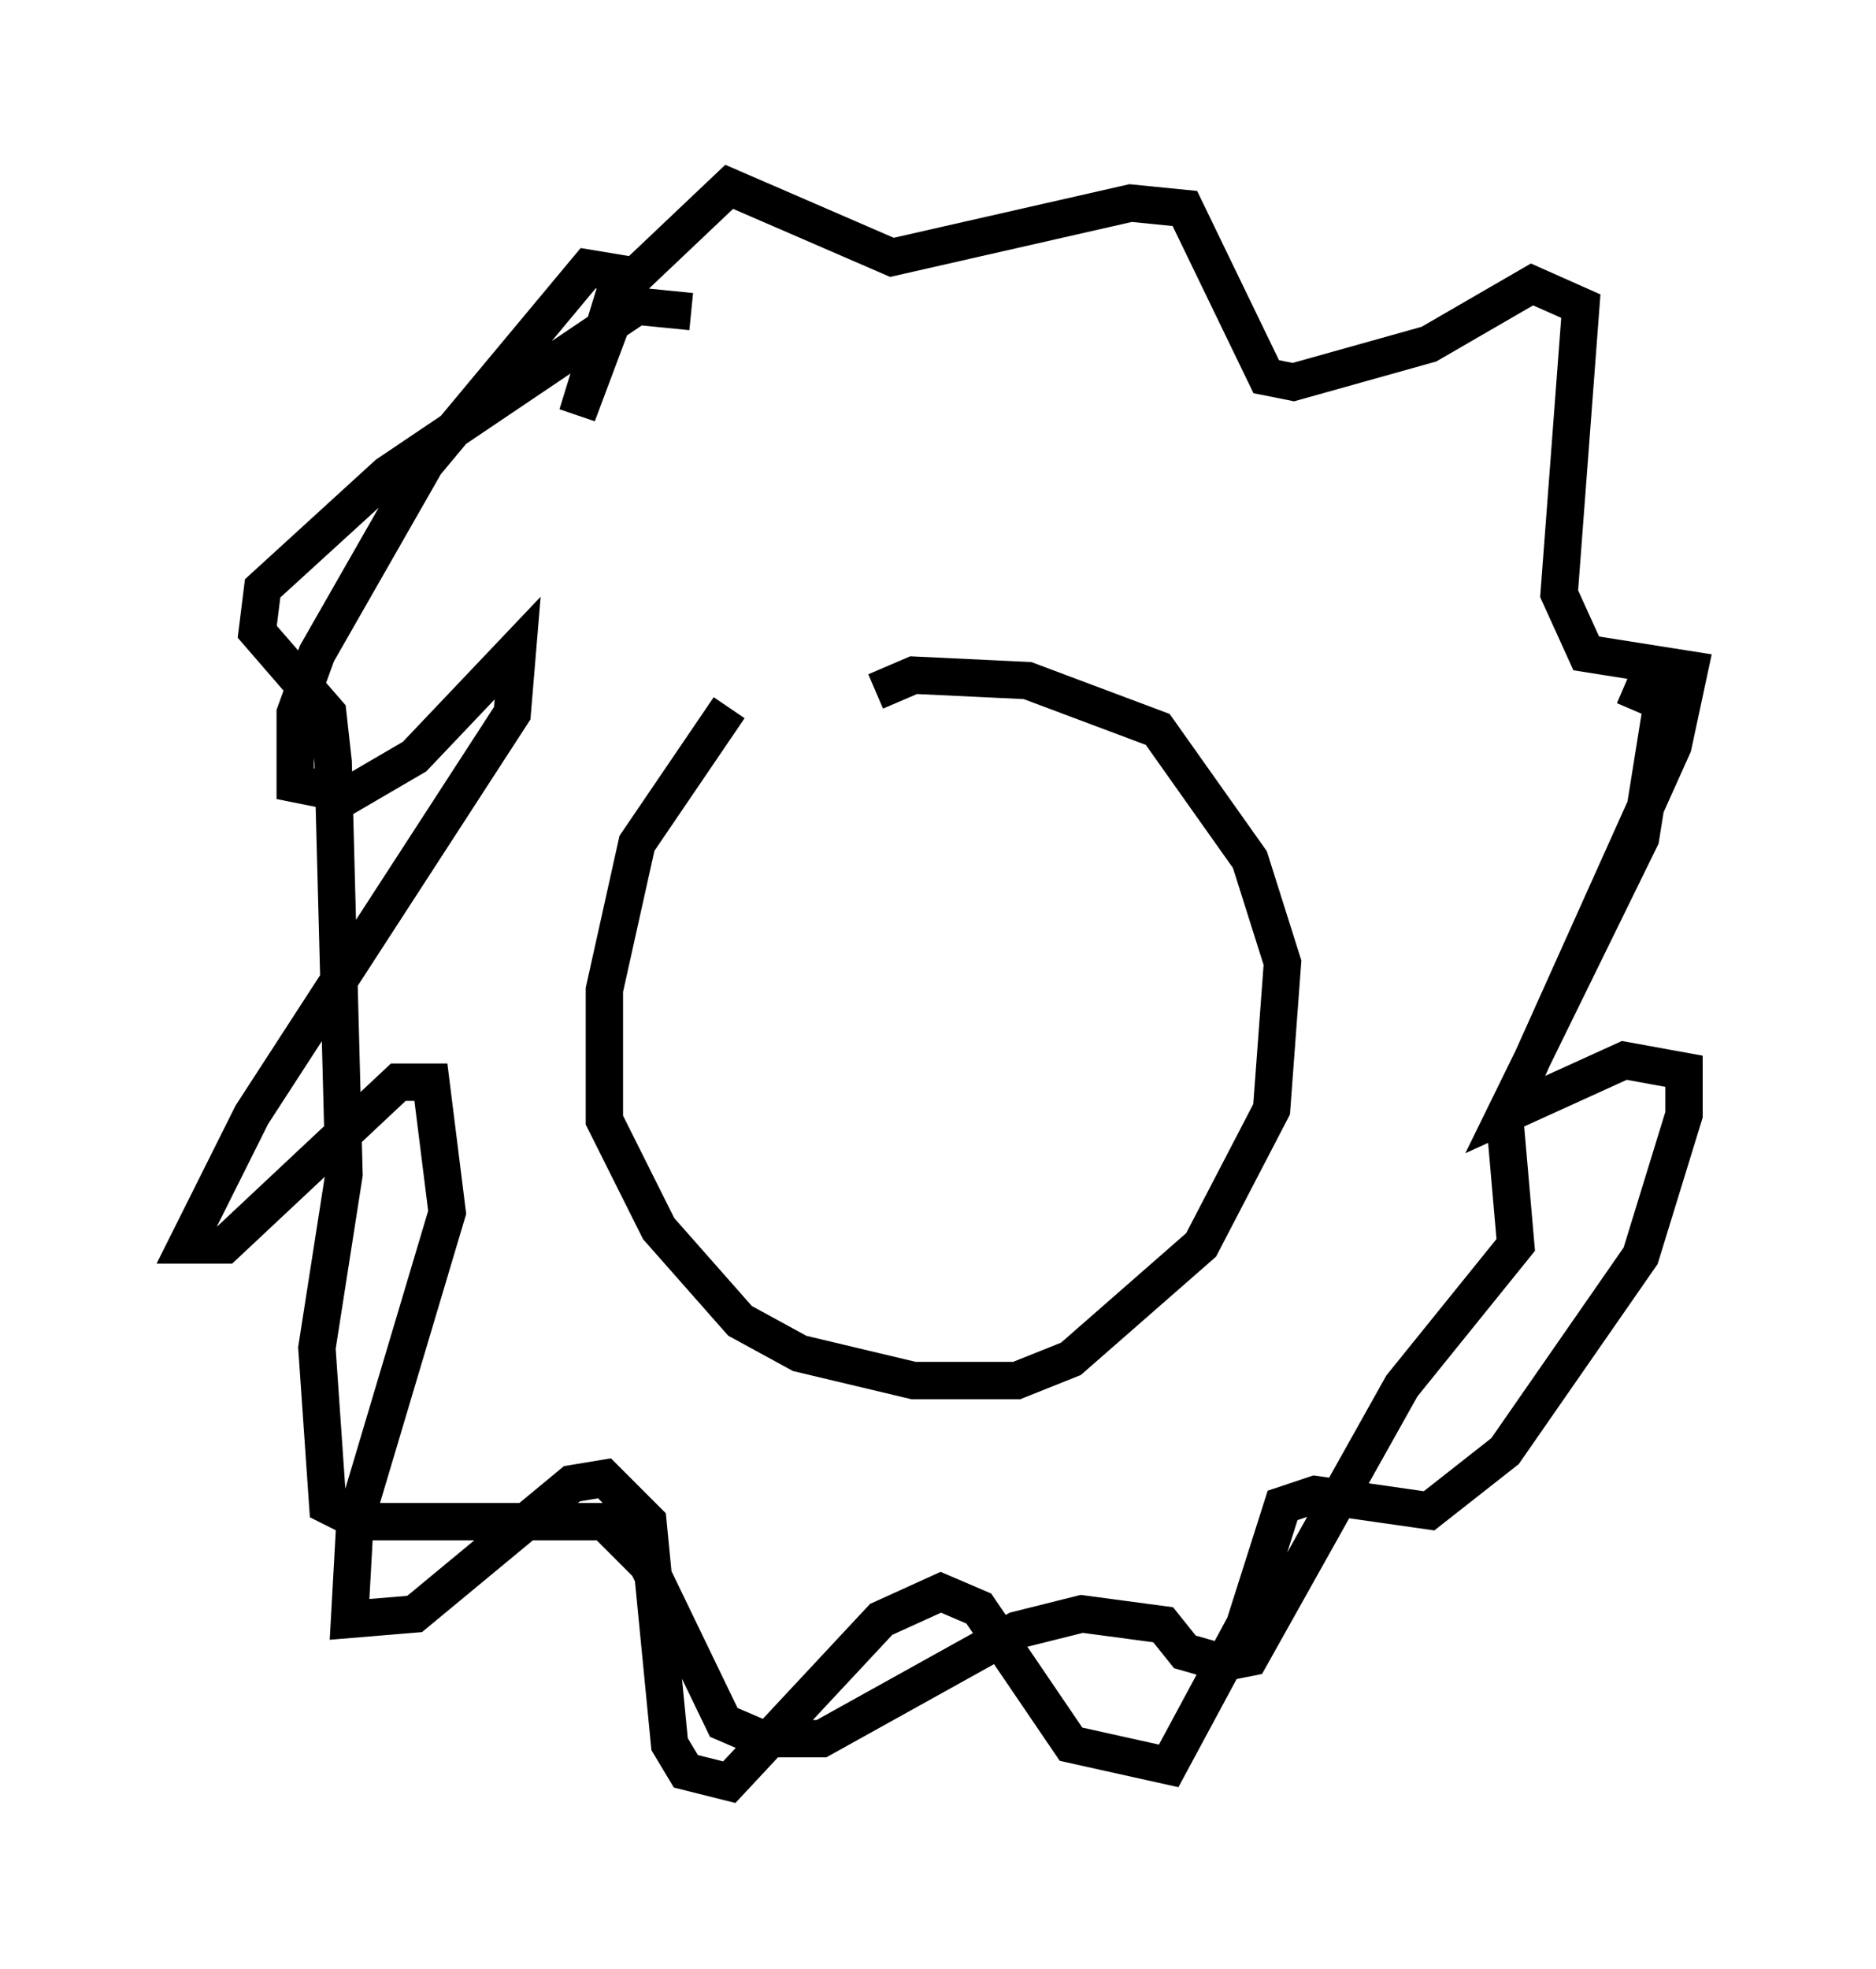 <?xml version="1.0" encoding="utf-8" ?>
<svg baseProfile="full" height="52.704" version="1.1" width="50.235" xmlns="http://www.w3.org/2000/svg" xmlns:ev="http://www.w3.org/2001/xml-events" xmlns:xlink="http://www.w3.org/1999/xlink"><defs /><rect fill="white" height="52.704" width="50.235" x="0" y="0" /><path d="M21.849, 18.508 m-2.324, 0.436 l-2.469, 3.631 -0.872, 3.922 l0.0, 3.486 1.453, 2.905 l2.179, 2.469 1.598, 0.872 l3.05, 0.726 2.76, 0.0 l1.453, -0.581 3.486, -3.05 l1.888, -3.631 0.291, -3.922 l-0.872, -2.76 -2.469, -3.486 l-3.486, -1.307 -3.05, -0.145 l-1.017, 0.436 m-4.939, -10.168 l-1.453, -0.145 -6.682, 4.503 l-3.341, 3.05 -0.145, 1.162 l1.888, 2.179 0.145, 1.307 l0.291, 11.039 -0.726, 4.648 l0.291, 4.212 0.872, 0.436 l6.536, 0.0 1.162, 1.162 l2.034, 4.212 1.017, 0.436 l1.598, 0.0 5.229, -2.905 l1.743, -0.436 2.179, 0.291 l0.581, 0.726 1.017, 0.291 l0.726, -0.145 4.067, -7.263 l3.05, -3.777 -0.291, -3.341 l4.503, -10.022 0.436, -2.034 l-2.76, -0.436 -0.726, -1.598 l0.581, -7.698 -1.307, -0.581 l-2.76, 1.598 -3.631, 1.017 l-0.726, -0.145 -2.179, -4.503 l-1.453, -0.145 -6.391, 1.453 l-4.358, -1.888 -2.76, 2.615 l-1.307, 3.486 1.162, -3.777 l-0.872, -0.145 -4.358, 5.229 l-2.905, 5.084 -0.581, 1.598 l0.0, 1.888 1.453, 0.291 l1.743, -1.017 2.76, -2.905 l-0.145, 1.743 -6.972, 10.749 l-1.743, 3.486 1.017, 0.0 l4.648, -4.358 0.872, 0.0 l0.436, 3.486 -2.469, 8.279 l-0.145, 2.615 1.743, -0.145 l4.212, -3.486 0.872, -0.145 l1.162, 1.162 0.581, 5.955 l0.436, 0.726 1.162, 0.291 l4.067, -4.358 1.598, -0.726 l1.017, 0.436 2.469, 3.631 l2.615, 0.581 2.034, -3.777 l1.017, -3.196 0.872, -0.291 l3.05, 0.436 2.034, -1.598 l3.631, -5.229 1.162, -3.777 l0.0, -1.162 -1.598, -0.291 l-3.196, 1.453 3.631, -7.408 l0.581, -3.631 -1.017, -0.436 " fill="none" stroke="black" stroke-width="1" /></svg>